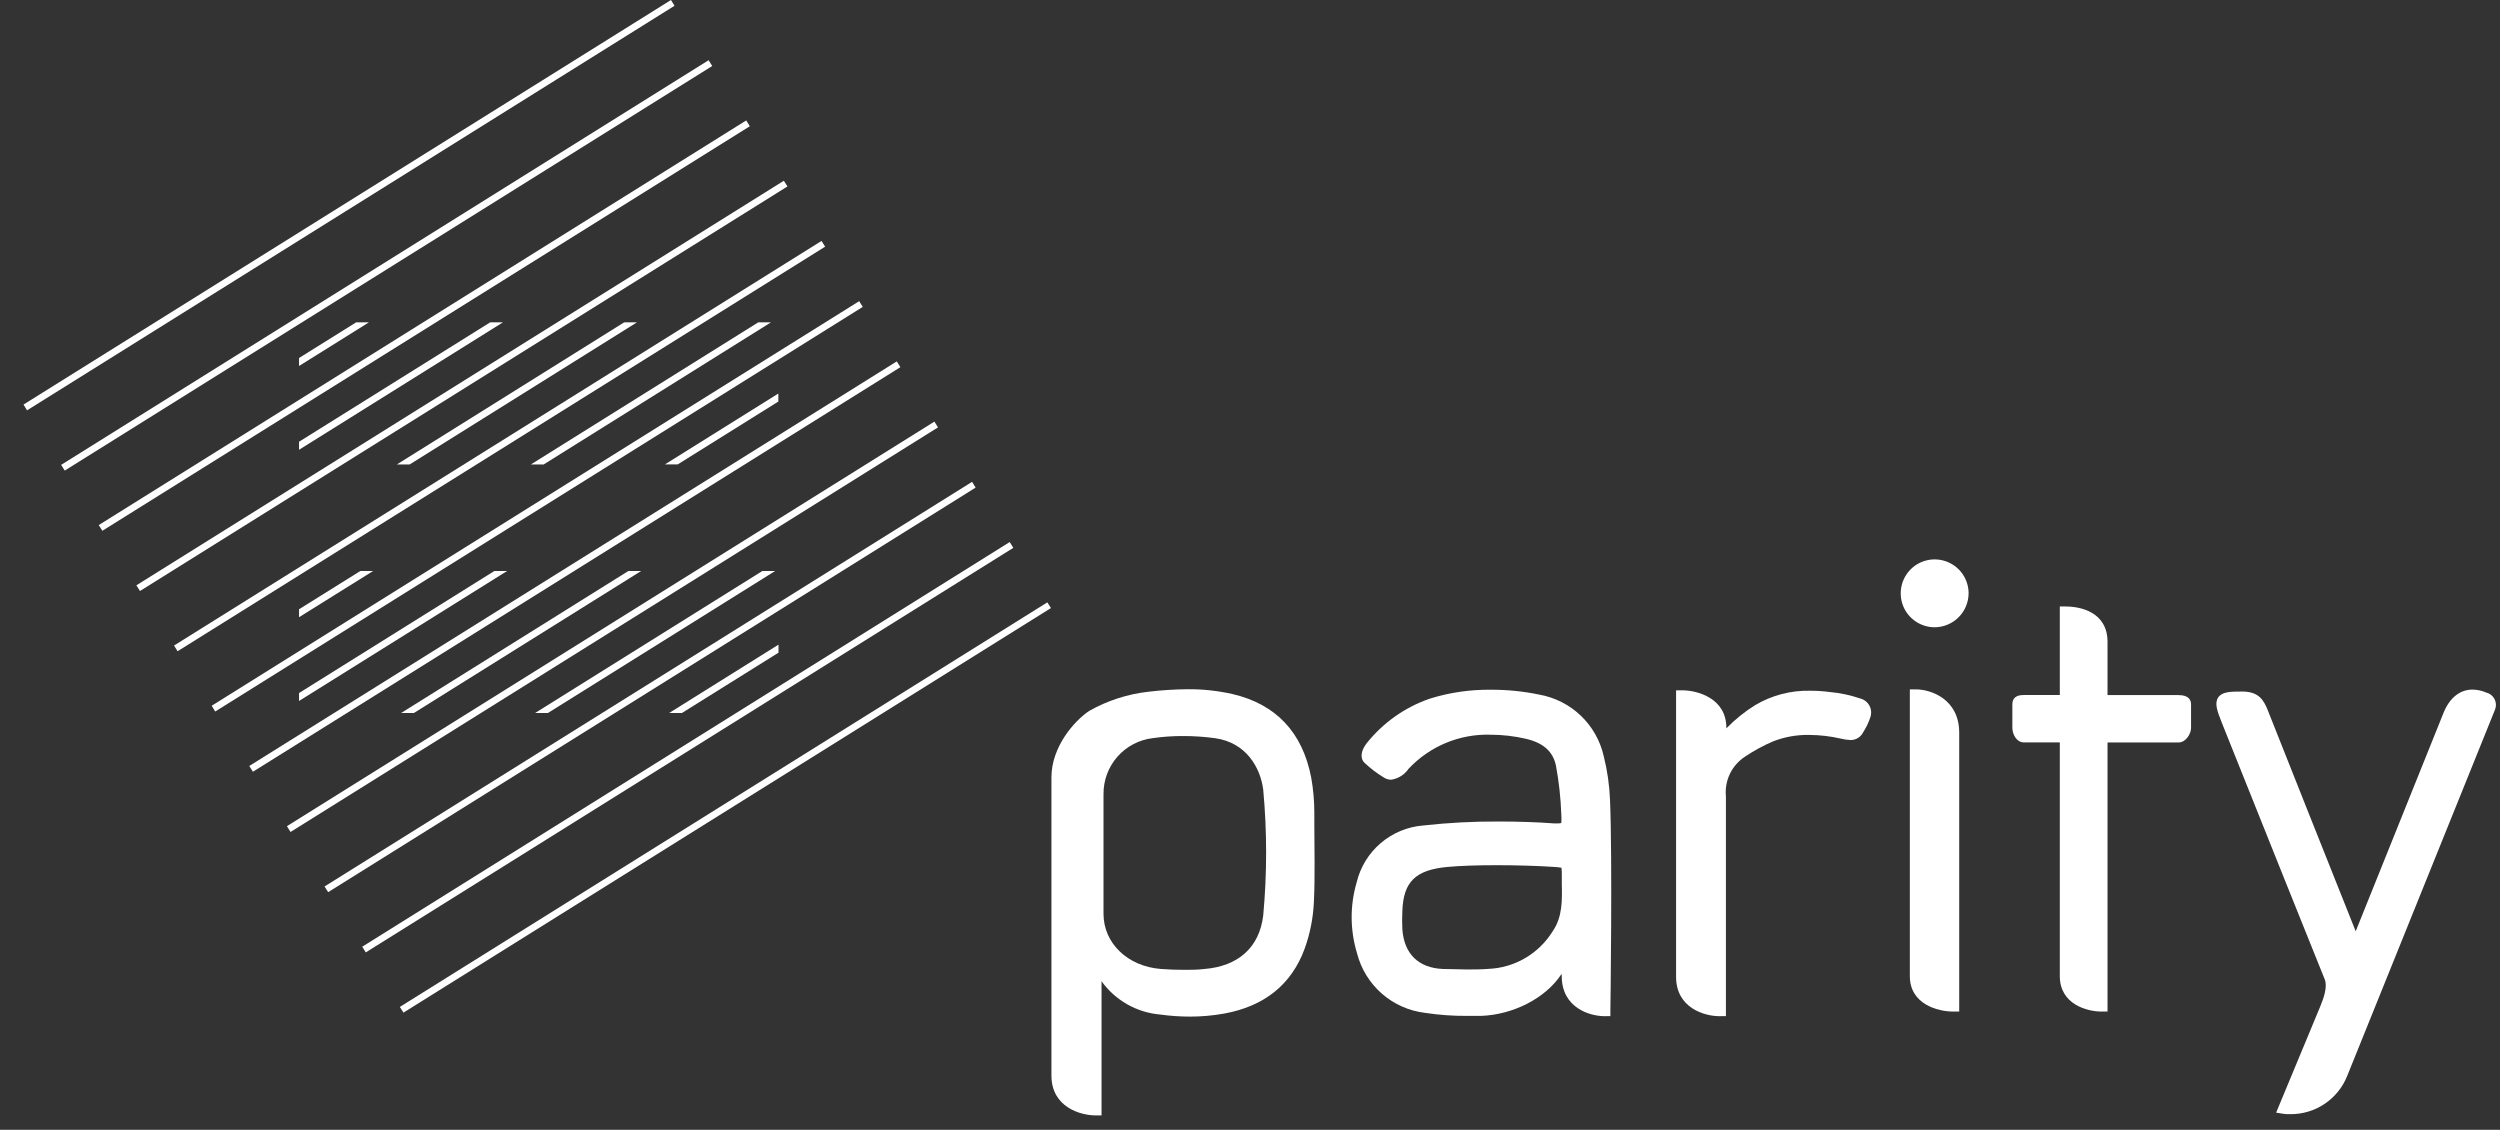 <svg width="104" height="47" viewBox="0 0 104 47" fill="none" xmlns="http://www.w3.org/2000/svg">
<rect x="0" y="0" width="104" height="47" fill="#333333" stroke="none"/>
<g>
<path d="M49.228 30.619C48.804 30.617 48.38 30.646 47.96 30.706C47.39 30.772 46.865 31.047 46.486 31.477C46.107 31.908 45.9 32.463 45.906 33.037V38.014C45.906 39.236 46.909 40.201 48.291 40.309C48.609 40.333 48.927 40.345 49.234 40.345C49.54 40.345 49.807 40.345 50.081 40.312C51.514 40.201 52.391 39.411 52.55 38.083C52.711 36.342 52.711 34.589 52.55 32.847C52.43 31.931 51.844 30.892 50.549 30.709C50.111 30.649 49.67 30.619 49.228 30.619ZM45.581 46.401C44.944 46.401 43.74 46.055 43.74 44.745V32.331C43.74 31.078 44.68 29.994 45.311 29.573C46.067 29.146 46.902 28.875 47.765 28.777C48.309 28.712 48.857 28.677 49.405 28.672C50.029 28.667 50.652 28.734 51.261 28.87C53.078 29.291 54.184 30.462 54.547 32.352C54.633 32.833 54.676 33.32 54.676 33.809V34.277C54.676 35.34 54.71 36.437 54.658 37.515C54.629 38.186 54.498 38.849 54.268 39.48C53.724 40.952 52.604 41.856 50.94 42.162C50.466 42.248 49.986 42.291 49.504 42.291C49.087 42.29 48.671 42.261 48.257 42.204C47.776 42.162 47.309 42.017 46.89 41.778C46.47 41.539 46.106 41.212 45.824 40.819V46.401H45.581Z" fill="white"/>
<path d="M95.249 46.349C95.161 46.351 95.074 46.346 94.987 46.334L94.687 46.286L96.531 41.847C96.666 41.519 96.832 41.045 96.709 40.741C95.603 37.999 94.546 35.358 93.467 32.661L92.416 30.036C92.23 29.567 92.116 29.243 92.281 29.008C92.446 28.774 92.792 28.768 93.272 28.768C93.975 28.768 94.173 29.129 94.348 29.567C94.6 30.198 97.463 37.422 97.997 38.741L101.656 29.642C101.908 29.026 102.335 28.687 102.857 28.687C103.054 28.69 103.248 28.732 103.428 28.81C103.501 28.828 103.569 28.861 103.628 28.907C103.687 28.953 103.735 29.011 103.77 29.077C103.805 29.143 103.826 29.216 103.83 29.291C103.835 29.365 103.824 29.44 103.797 29.51L97.649 44.745C97.461 45.223 97.133 45.633 96.707 45.919C96.281 46.206 95.777 46.356 95.264 46.349" fill="white"/>
<path d="M62.267 35.992C61.45 35.992 60.741 36.016 60.221 36.064C58.888 36.185 58.377 36.683 58.338 37.903C58.325 38.154 58.325 38.406 58.338 38.657C58.41 39.681 59.008 40.267 60.023 40.309C60.399 40.309 60.711 40.33 61.005 40.33C61.3 40.33 61.606 40.33 61.907 40.306C62.446 40.285 62.973 40.133 63.44 39.861C63.907 39.59 64.301 39.208 64.586 38.75C65.001 38.149 64.986 37.461 64.971 36.746V36.383C64.973 36.287 64.968 36.192 64.956 36.097C64.856 36.08 64.756 36.068 64.655 36.064C63.979 36.019 63.099 35.992 62.267 35.992ZM66.752 42.273C66.133 42.273 64.968 41.925 64.968 40.606C64.968 40.576 64.968 40.546 64.968 40.519L64.934 40.555C64.283 41.528 62.949 42.213 61.609 42.261C61.417 42.261 61.225 42.261 61.032 42.261C60.447 42.265 59.863 42.223 59.284 42.135C58.617 42.056 57.989 41.776 57.483 41.334C56.978 40.891 56.618 40.305 56.452 39.654C56.16 38.694 56.155 37.67 56.437 36.707C56.589 36.071 56.94 35.499 57.437 35.074C57.935 34.649 58.554 34.392 59.206 34.34C60.254 34.224 61.307 34.169 62.36 34.175C63.156 34.175 63.967 34.202 64.643 34.253C64.695 34.256 64.747 34.256 64.799 34.253C64.85 34.256 64.901 34.251 64.95 34.238C64.96 34.118 64.96 33.998 64.95 33.878C64.926 33.201 64.853 32.528 64.73 31.862C64.61 31.261 64.198 30.901 63.475 30.733C62.997 30.622 62.508 30.566 62.018 30.564C61.379 30.543 60.744 30.659 60.154 30.903C59.564 31.148 59.033 31.516 58.596 31.982C58.514 32.103 58.407 32.206 58.283 32.284C58.159 32.362 58.02 32.414 57.876 32.436C57.769 32.437 57.665 32.407 57.575 32.349C57.281 32.172 57.007 31.963 56.758 31.727C56.62 31.595 56.56 31.306 56.842 30.934C57.527 30.068 58.447 29.417 59.492 29.06C60.314 28.805 61.172 28.682 62.033 28.693C62.702 28.691 63.369 28.758 64.024 28.894C64.674 29.008 65.276 29.311 65.754 29.765C66.232 30.219 66.566 30.805 66.713 31.448C66.865 32.048 66.953 32.664 66.977 33.283C67.079 35.686 66.995 41.964 66.992 42.027V42.27L66.752 42.273Z" fill="white"/>
<path d="M71.528 42.273C70.903 42.273 69.725 41.931 69.725 40.636V28.717H69.975C70.612 28.717 71.816 29.044 71.816 30.276V30.3L71.837 30.279C72.19 29.919 72.584 29.602 73.011 29.336C73.705 28.924 74.5 28.715 75.306 28.735C75.582 28.735 75.856 28.753 76.129 28.789C76.556 28.828 76.977 28.918 77.382 29.056C77.465 29.077 77.542 29.114 77.609 29.167C77.677 29.22 77.732 29.286 77.771 29.361C77.811 29.437 77.834 29.52 77.838 29.605C77.843 29.69 77.83 29.776 77.799 29.855C77.735 30.053 77.646 30.241 77.535 30.417L77.517 30.444C77.471 30.545 77.397 30.631 77.304 30.692C77.211 30.753 77.103 30.785 76.992 30.786C76.852 30.781 76.713 30.761 76.577 30.726C76.147 30.627 75.706 30.575 75.264 30.573C74.751 30.563 74.241 30.654 73.762 30.84C73.356 31.014 72.967 31.225 72.6 31.471C72.327 31.647 72.108 31.894 71.966 32.186C71.825 32.478 71.767 32.803 71.798 33.126C71.798 34.439 71.798 36.178 71.798 37.863C71.798 39.434 71.798 40.957 71.798 42.024V42.27L71.528 42.273Z" fill="white"/>
<path d="M81.251 42.081C80.623 42.081 79.449 41.781 79.449 40.606V28.678H79.701C80.326 28.678 81.503 29.084 81.503 30.48V42.081H81.251Z" fill="white"/>
<path d="M87.424 42.081C86.823 42.081 85.688 41.781 85.688 40.606V30.883H84.186C83.885 30.883 83.714 30.535 83.714 30.282V29.3C83.714 29.042 83.87 28.913 84.186 28.913H85.688V25.23H85.937C86.538 25.23 87.673 25.455 87.673 26.705V28.916H90.629C91.058 28.916 91.148 29.126 91.148 29.303V30.285C91.148 30.526 90.929 30.886 90.629 30.886H87.673V42.081H87.424Z" fill="white"/>
<path d="M80.467 26.095C80.188 26.091 79.917 26.006 79.687 25.849C79.456 25.692 79.278 25.471 79.173 25.213C79.069 24.954 79.043 24.671 79.099 24.398C79.155 24.125 79.291 23.875 79.489 23.679C79.687 23.483 79.939 23.35 80.212 23.297C80.485 23.244 80.768 23.273 81.025 23.38C81.283 23.487 81.502 23.668 81.657 23.9C81.811 24.132 81.894 24.404 81.894 24.683C81.891 25.059 81.74 25.419 81.472 25.684C81.205 25.948 80.843 26.096 80.467 26.095Z" fill="white"/>
<path d="M1.125 17.07L0.978 16.83L27.913 0L28.06 0.24L1.125 17.07Z" fill="white"/>
<path d="M2.693 19.576L2.543 19.339L29.478 2.505L29.628 2.746L2.693 19.576Z" fill="white"/>
<path d="M4.258 22.081L4.108 21.843L31.043 5.01L31.193 5.251L4.258 22.081Z" fill="white"/>
<path d="M5.823 24.586L5.673 24.349L32.608 7.519L32.758 7.756L5.823 24.586Z" fill="white"/>
<path d="M7.388 27.091L7.24 26.854L34.175 10.023L34.326 10.261L7.388 27.091Z" fill="white"/>
<path d="M8.953 29.599L8.806 29.359L35.741 12.529L35.891 12.766L8.953 29.599Z" fill="white"/>
<path d="M10.521 32.105L10.371 31.864L37.306 15.034L37.456 15.274L10.521 32.105Z" fill="white"/>
<path d="M12.086 34.61L11.936 34.369L38.871 17.539L39.021 17.779L12.086 34.61Z" fill="white"/>
<path d="M13.651 37.114L13.501 36.877L40.439 20.044L40.586 20.284L13.651 37.114Z" fill="white"/>
<path d="M15.216 39.62L15.069 39.383L42.004 22.549L42.154 22.79L15.216 39.62Z" fill="white"/>
<path d="M16.784 42.125L16.634 41.888L43.569 25.058L43.719 25.295L16.784 42.125Z" fill="white"/>
<path d="M12.44 18.711L20.923 13.409H20.392L12.44 18.377V18.711Z" fill="white"/>
<path d="M12.44 15.226L15.348 13.409H14.816L12.44 14.893V15.226Z" fill="white"/>
<path d="M22.617 19.321L32.073 13.409H31.544L22.085 19.321H22.617Z" fill="white"/>
<path d="M17.042 19.321L26.498 13.409H25.966L16.51 19.321H17.042Z" fill="white"/>
<path d="M28.192 19.32L32.379 16.704V16.371L27.66 19.32H28.192Z" fill="white"/>
<path d="M28.366 29.662L32.386 27.151V26.817L27.835 29.662H28.366Z" fill="white"/>
<path d="M22.791 29.662L32.247 23.753H31.715L22.259 29.662H22.791Z" fill="white"/>
<path d="M17.216 29.662L26.672 23.753H26.141L16.685 29.662H17.216Z" fill="white"/>
<path d="M12.44 29.16L21.097 23.753H20.566L12.44 28.83V29.16Z" fill="white"/>
<path d="M12.44 25.676L15.522 23.753H14.991L12.44 25.345V25.676Z" fill="white"/>
</g>
</svg>